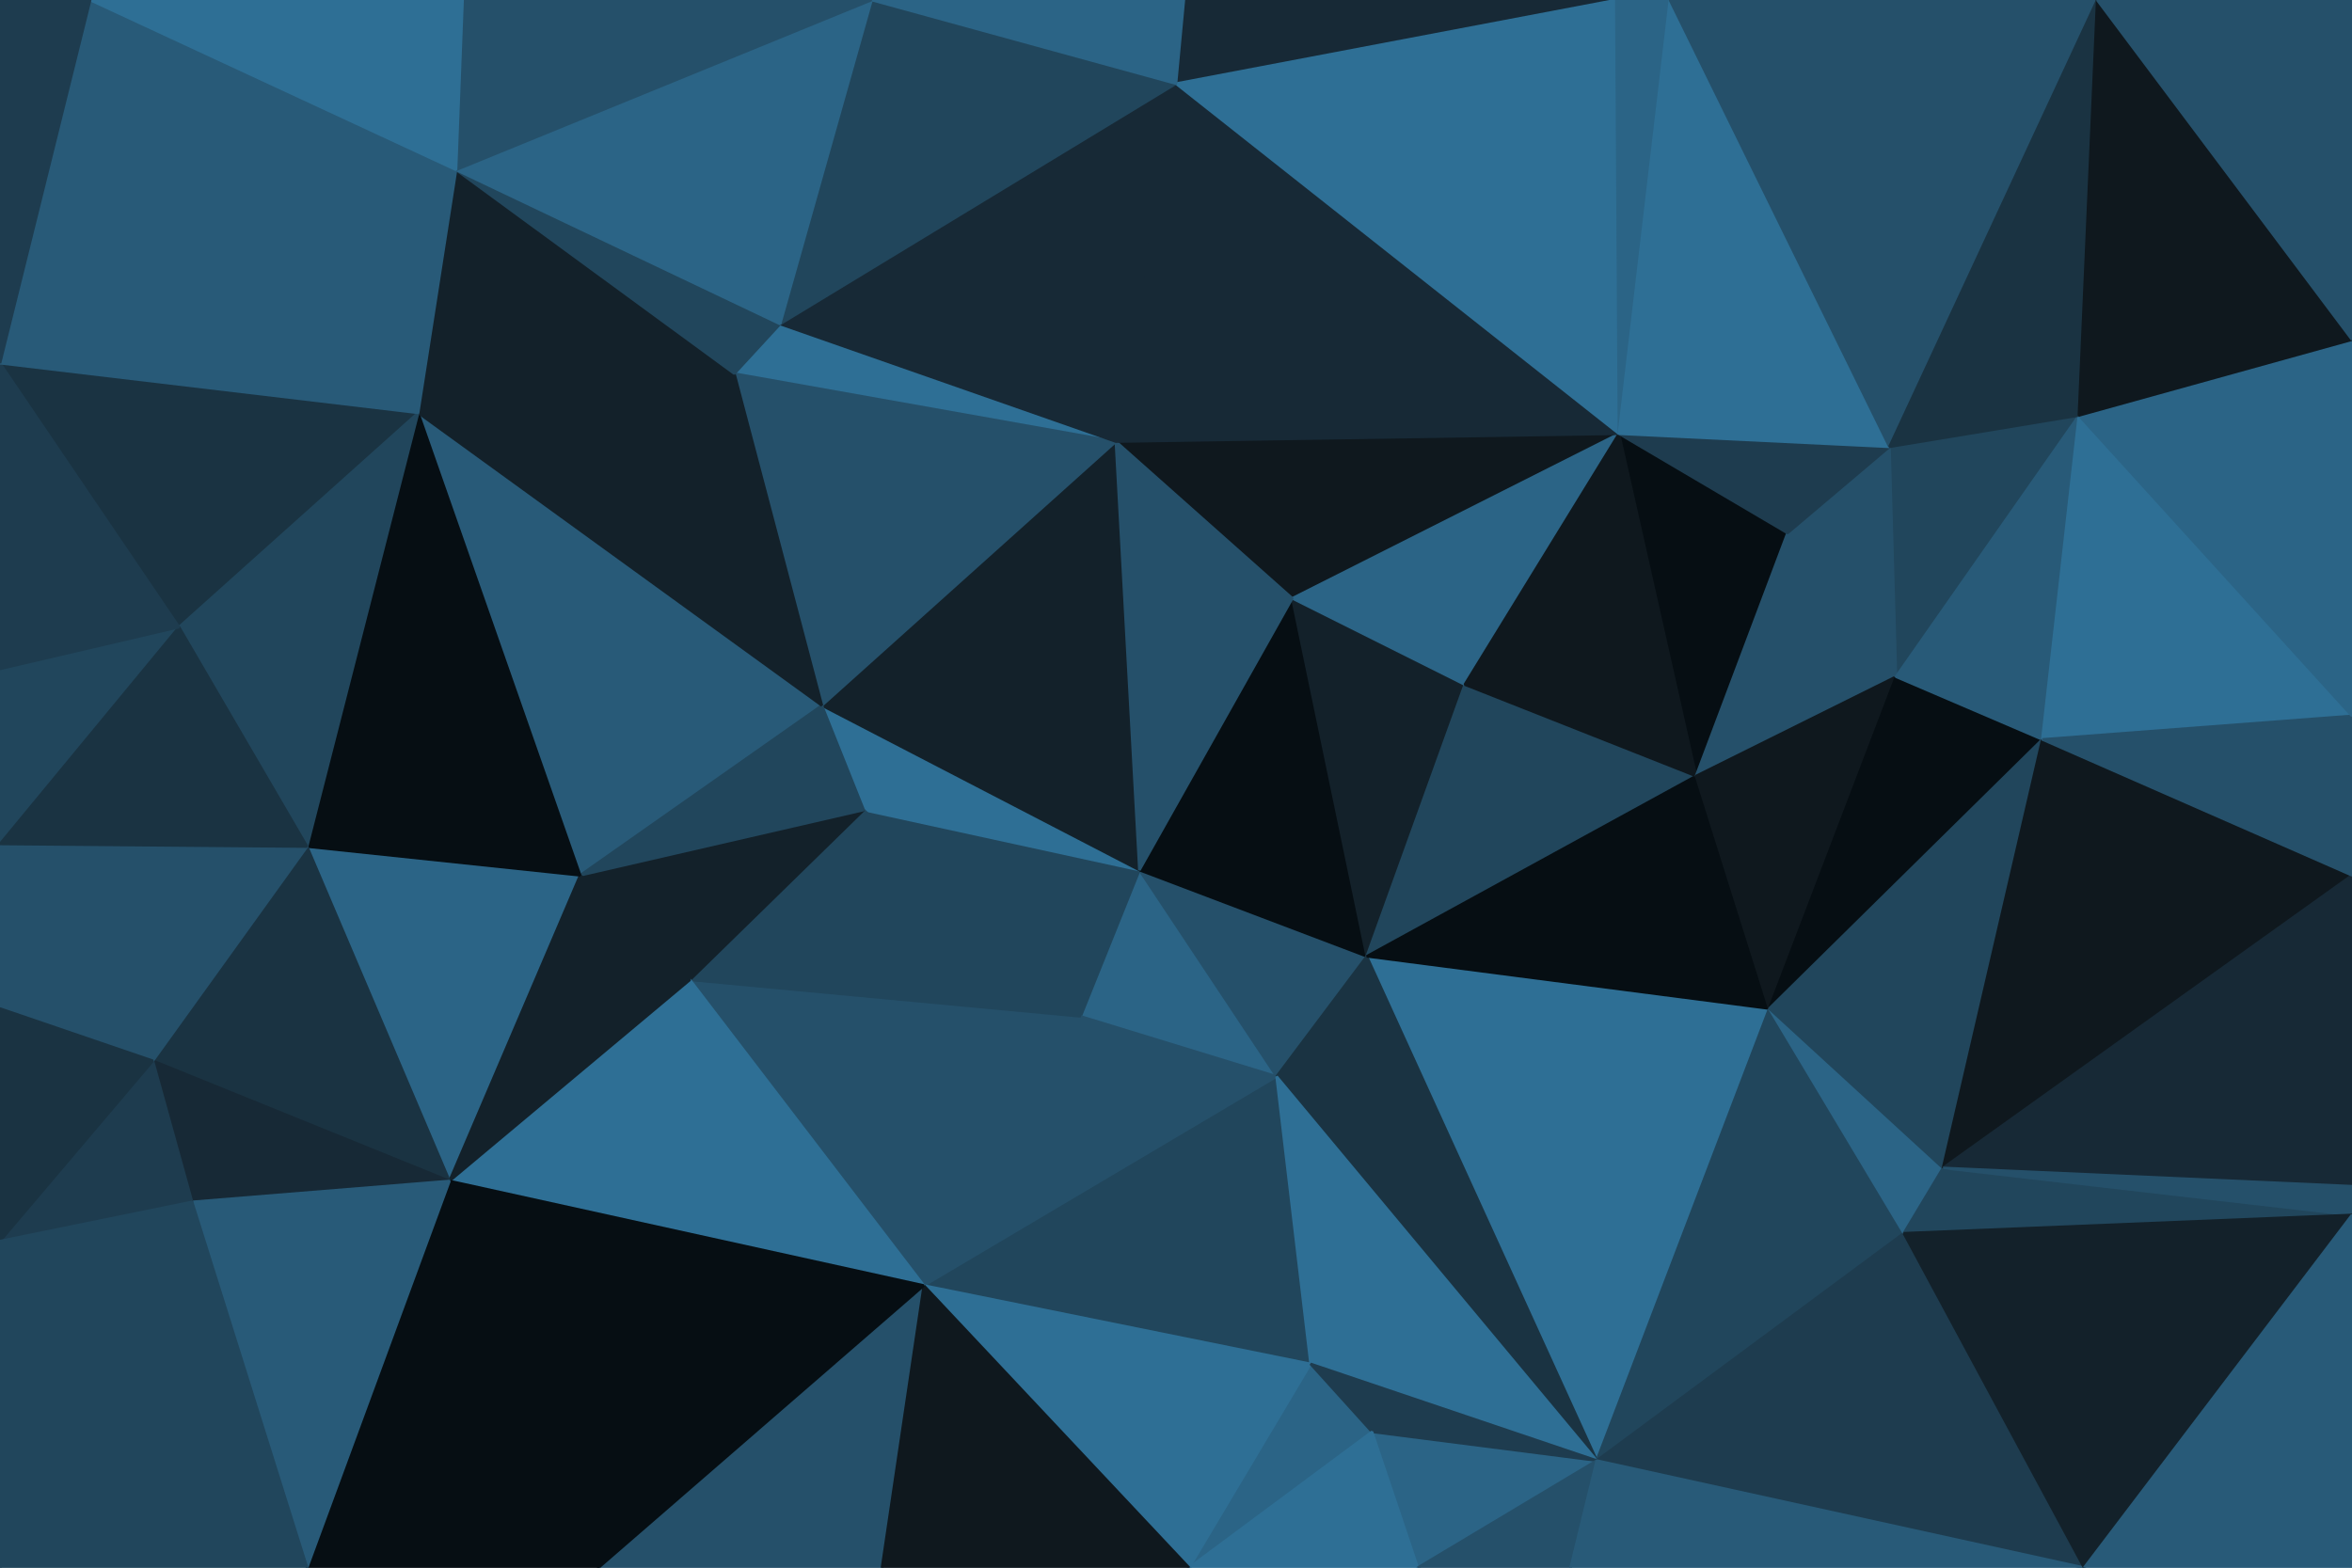 <svg id="visual" viewBox="0 0 900 600" width="900" height="600" xmlns="http://www.w3.org/2000/svg" xmlns:xlink="http://www.w3.org/1999/xlink" version="1.1"><g stroke-width="1" stroke-linejoin="bevel"><path d="M436 333L413.5 389L488.5 412Z" fill="#2b6486" stroke="#2b6486"></path><path d="M488.5 412L523 366L436 333Z" fill="#25506a" stroke="#25506a"></path><path d="M436 333L330.5 310L413.5 389Z" fill="#21465c" stroke="#21465c"></path><path d="M523 366L494.5 229L436 333Z" fill="#060e13" stroke="#060e13"></path><path d="M436 333L314.5 270L330.5 310Z" fill="#2e6f95" stroke="#2e6f95"></path><path d="M523 366L560.5 262L494.5 229Z" fill="#13212a" stroke="#13212a"></path><path d="M353.5 492L501.5 522L488.5 412Z" fill="#21465c" stroke="#21465c"></path><path d="M611 559L677 386L523 366Z" fill="#2e6f95" stroke="#2e6f95"></path><path d="M523 366L649 297L560.5 262Z" fill="#21465c" stroke="#21465c"></path><path d="M353.5 492L488.5 412L413.5 389Z" fill="#25506a" stroke="#25506a"></path><path d="M264 375L353.5 492L413.5 389Z" fill="#25506a" stroke="#25506a"></path><path d="M427 169L314.5 270L436 333Z" fill="#13212a" stroke="#13212a"></path><path d="M330.5 310L264 375L413.5 389Z" fill="#21465c" stroke="#21465c"></path><path d="M455 600L525 548L501.5 522Z" fill="#2b6486" stroke="#2b6486"></path><path d="M611 559L523 366L488.5 412Z" fill="#1a3342" stroke="#1a3342"></path><path d="M222 335L264 375L330.5 310Z" fill="#13212a" stroke="#13212a"></path><path d="M677 386L649 297L523 366Z" fill="#060e13" stroke="#060e13"></path><path d="M619.5 166L427 169L494.5 229Z" fill="#0f181e" stroke="#0f181e"></path><path d="M619.5 166L494.5 229L560.5 262Z" fill="#2b6486" stroke="#2b6486"></path><path d="M494.5 229L427 169L436 333Z" fill="#25506a" stroke="#25506a"></path><path d="M611 559L488.5 412L501.5 522Z" fill="#2e6f95" stroke="#2e6f95"></path><path d="M353.5 492L455 600L501.5 522Z" fill="#2e6f95" stroke="#2e6f95"></path><path d="M542.5 600L611 559L525 548Z" fill="#2b6486" stroke="#2b6486"></path><path d="M525 548L611 559L501.5 522Z" fill="#1e3c4f" stroke="#1e3c4f"></path><path d="M160 158L222 335L314.5 270Z" fill="#285a78" stroke="#285a78"></path><path d="M314.5 270L222 335L330.5 310Z" fill="#21465c" stroke="#21465c"></path><path d="M229 600L337.5 600L353.5 492Z" fill="#25506a" stroke="#25506a"></path><path d="M455 600L542.5 600L525 548Z" fill="#2e6f95" stroke="#2e6f95"></path><path d="M353.5 492L337.5 600L455 600Z" fill="#0f181e" stroke="#0f181e"></path><path d="M172 452L353.5 492L264 375Z" fill="#2e6f95" stroke="#2e6f95"></path><path d="M684 204L619.5 166L649 297Z" fill="#060e13" stroke="#060e13"></path><path d="M649 297L619.5 166L560.5 262Z" fill="#0f181e" stroke="#0f181e"></path><path d="M542.5 600L601 600L611 559Z" fill="#25506a" stroke="#25506a"></path><path d="M611 559L728.5 472L677 386Z" fill="#21465c" stroke="#21465c"></path><path d="M725.5 259L684 204L649 297Z" fill="#25506a" stroke="#25506a"></path><path d="M797.5 600L728.5 472L611 559Z" fill="#1e3c4f" stroke="#1e3c4f"></path><path d="M677 386L725.5 259L649 297Z" fill="#0f181e" stroke="#0f181e"></path><path d="M781.5 283L725.5 259L677 386Z" fill="#060e13" stroke="#060e13"></path><path d="M298.5 124L281 143L427 169Z" fill="#2e6f95" stroke="#2e6f95"></path><path d="M427 169L281 143L314.5 270Z" fill="#25506a" stroke="#25506a"></path><path d="M728.5 472L743.5 447L677 386Z" fill="#2b6486" stroke="#2b6486"></path><path d="M117.5 324L172 452L222 335Z" fill="#2b6486" stroke="#2b6486"></path><path d="M222 335L172 452L264 375Z" fill="#13212a" stroke="#13212a"></path><path d="M450 32L298.5 124L427 169Z" fill="#172936" stroke="#172936"></path><path d="M172 452L229 600L353.5 492Z" fill="#060e13" stroke="#060e13"></path><path d="M795.5 159L723 171L725.5 259Z" fill="#21465c" stroke="#21465c"></path><path d="M725.5 259L723 171L684 204Z" fill="#25506a" stroke="#25506a"></path><path d="M684 204L723 171L619.5 166Z" fill="#1e3c4f" stroke="#1e3c4f"></path><path d="M619.5 166L450 32L427 169Z" fill="#172936" stroke="#172936"></path><path d="M743.5 447L781.5 283L677 386Z" fill="#21465c" stroke="#21465c"></path><path d="M453 0L450 32L618.5 0Z" fill="#172936" stroke="#172936"></path><path d="M160 158L117.5 324L222 335Z" fill="#060e13" stroke="#060e13"></path><path d="M172 452L117.5 600L229 600Z" fill="#060e13" stroke="#060e13"></path><path d="M281 143L160 158L314.5 270Z" fill="#13212a" stroke="#13212a"></path><path d="M174.5 65L160 158L281 143Z" fill="#13212a" stroke="#13212a"></path><path d="M174.5 65L281 143L298.5 124Z" fill="#21465c" stroke="#21465c"></path><path d="M618.5 0L450 32L619.5 166Z" fill="#2e6f95" stroke="#2e6f95"></path><path d="M450 32L333.5 0L298.5 124Z" fill="#21465c" stroke="#21465c"></path><path d="M58.5 406L172 452L117.5 324Z" fill="#1a3342" stroke="#1a3342"></path><path d="M58.5 406L73.5 460L172 452Z" fill="#172936" stroke="#172936"></path><path d="M453 0L333.5 0L450 32Z" fill="#2b6486" stroke="#2b6486"></path><path d="M781.5 283L795.5 159L725.5 259Z" fill="#285a78" stroke="#285a78"></path><path d="M639 0L618.5 0L619.5 166Z" fill="#2b6486" stroke="#2b6486"></path><path d="M0 386L58.5 406L0 323Z" fill="#25506a" stroke="#25506a"></path><path d="M728.5 472L900 465L743.5 447Z" fill="#21465c" stroke="#21465c"></path><path d="M743.5 447L900 335L781.5 283Z" fill="#0f181e" stroke="#0f181e"></path><path d="M781.5 283L900 274L795.5 159Z" fill="#2e6f95" stroke="#2e6f95"></path><path d="M601 600L797.5 600L611 559Z" fill="#285a78" stroke="#285a78"></path><path d="M639 0L619.5 166L723 171Z" fill="#2e6f95" stroke="#2e6f95"></path><path d="M73.5 460L117.5 600L172 452Z" fill="#285a78" stroke="#285a78"></path><path d="M0 139L68.5 240L160 158Z" fill="#1a3342" stroke="#1a3342"></path><path d="M160 158L68.5 240L117.5 324Z" fill="#21465c" stroke="#21465c"></path><path d="M802.5 0L639 0L723 171Z" fill="#25506a" stroke="#25506a"></path><path d="M333.5 0L174.5 65L298.5 124Z" fill="#2b6486" stroke="#2b6486"></path><path d="M900 454L900 335L743.5 447Z" fill="#172936" stroke="#172936"></path><path d="M900 465L900 454L743.5 447Z" fill="#25506a" stroke="#25506a"></path><path d="M797.5 600L900 465L728.5 472Z" fill="#13212a" stroke="#13212a"></path><path d="M900 335L900 274L781.5 283Z" fill="#25506a" stroke="#25506a"></path><path d="M58.5 406L0 475L73.5 460Z" fill="#1e3c4f" stroke="#1e3c4f"></path><path d="M73.5 460L0 600L117.5 600Z" fill="#21465c" stroke="#21465c"></path><path d="M0 323L58.5 406L117.5 324Z" fill="#25506a" stroke="#25506a"></path><path d="M0 256L0 323L68.5 240Z" fill="#21465c" stroke="#21465c"></path><path d="M68.5 240L0 323L117.5 324Z" fill="#1a3342" stroke="#1a3342"></path><path d="M333.5 0L177 0L174.5 65Z" fill="#25506a" stroke="#25506a"></path><path d="M0 139L0 256L68.5 240Z" fill="#1e3c4f" stroke="#1e3c4f"></path><path d="M0 386L0 475L58.5 406Z" fill="#1a3342" stroke="#1a3342"></path><path d="M0 139L160 158L174.5 65Z" fill="#285a78" stroke="#285a78"></path><path d="M797.5 600L900 600L900 465Z" fill="#285a78" stroke="#285a78"></path><path d="M900 274L900 130L795.5 159Z" fill="#2b6486" stroke="#2b6486"></path><path d="M795.5 159L802.5 0L723 171Z" fill="#1a3342" stroke="#1a3342"></path><path d="M900 130L802.5 0L795.5 159Z" fill="#0f181e" stroke="#0f181e"></path><path d="M0 475L0 600L73.5 460Z" fill="#21465c" stroke="#21465c"></path><path d="M34.5 0L0 139L174.5 65Z" fill="#285a78" stroke="#285a78"></path><path d="M177 0L34.5 0L174.5 65Z" fill="#2e6f95" stroke="#2e6f95"></path><path d="M900 130L900 0L802.5 0Z" fill="#25506a" stroke="#25506a"></path><path d="M34.5 0L0 0L0 139Z" fill="#1e3c4f" stroke="#1e3c4f"></path></g></svg>
